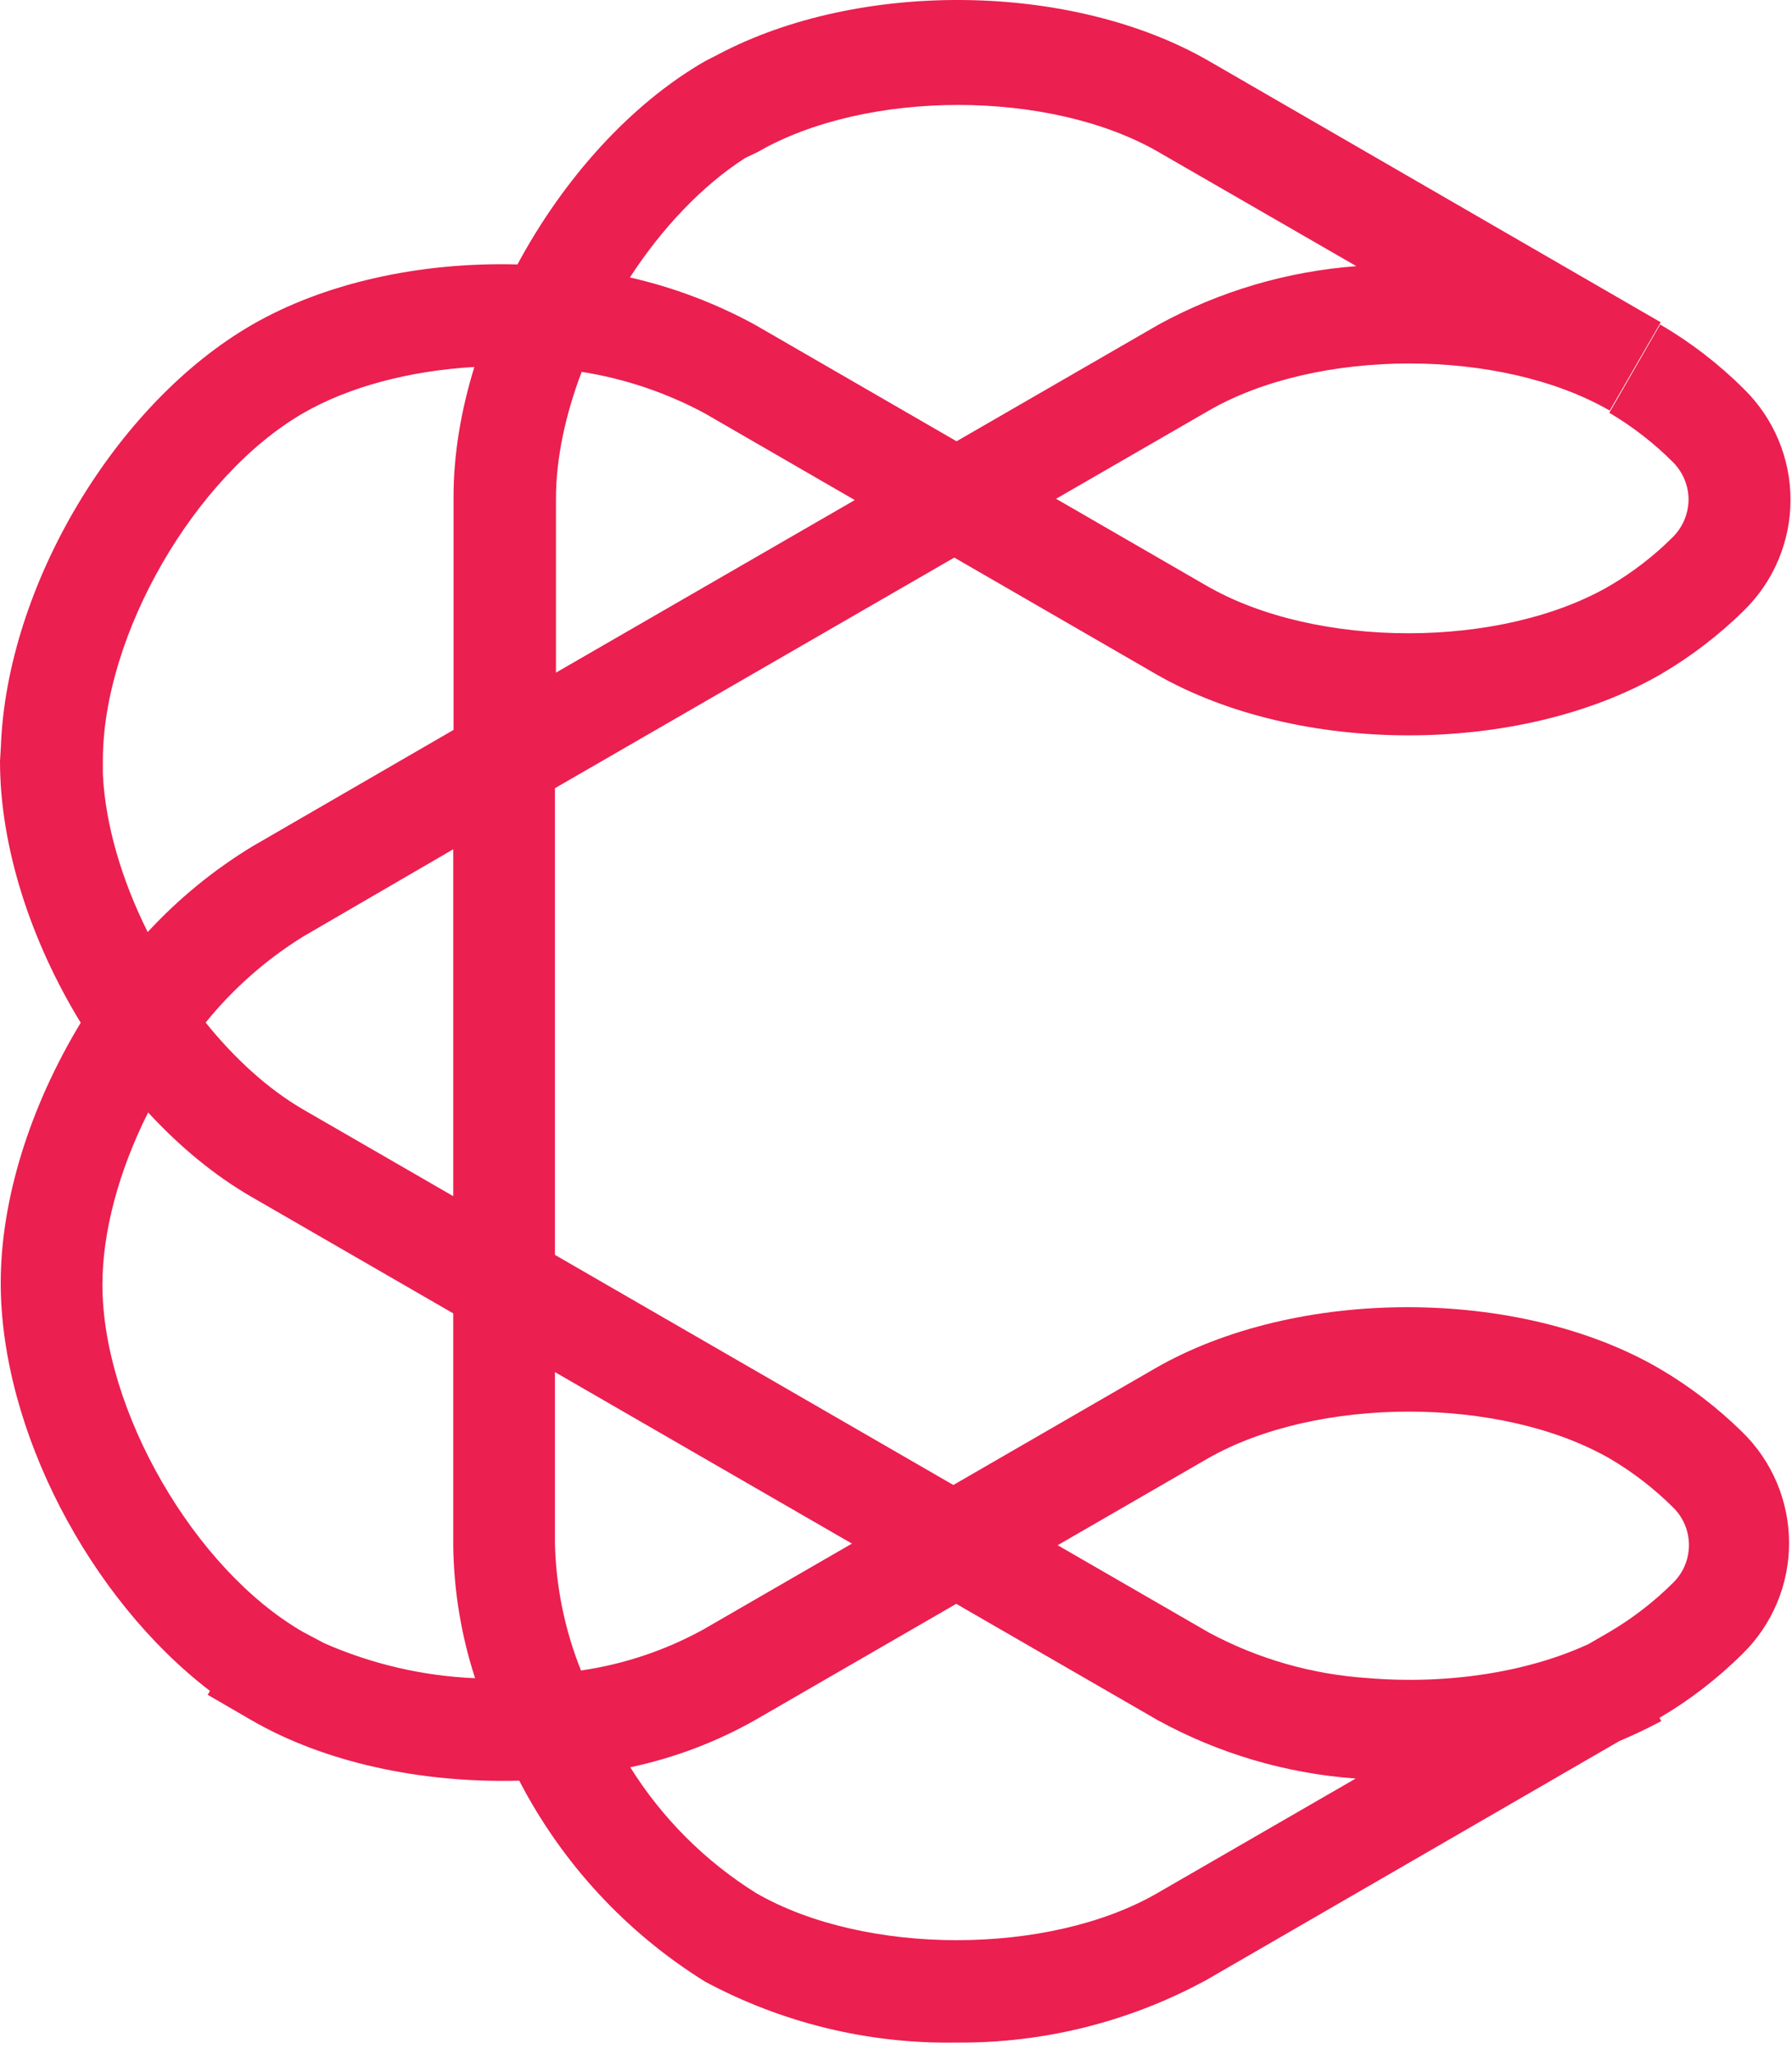 <svg width="123" height="141" viewBox="0 0 123 141" fill="none" xmlns="http://www.w3.org/2000/svg">
<path fill-rule="evenodd" clip-rule="evenodd" d="M48.38 135.964C53.681 138.813 59.623 140.256 65.64 140.154C71.651 140.208 77.576 138.72 82.85 135.834L111.152 119.465C112.129 119.053 113.09 118.596 114.03 118.094L113.903 117.874C115.978 116.655 117.892 115.181 119.6 113.484C120.613 112.494 121.417 111.31 121.967 110.004C122.516 108.699 122.799 107.296 122.799 105.879C122.799 104.463 122.516 103.06 121.967 101.754C121.417 100.448 120.613 99.265 119.6 98.274C117.891 96.592 115.979 95.127 113.91 93.914C104.25 88.284 88.97 88.294 79.25 93.914L65.437 101.895L38.09 86.106V54.084L65.501 38.259L79.34 46.254C89.07 51.854 104.3 51.864 114.01 46.254C116.079 45.041 117.99 43.577 119.7 41.894C120.712 40.904 121.517 39.722 122.066 38.417C122.615 37.112 122.898 35.71 122.898 34.294C122.898 32.878 122.615 31.477 122.066 30.172C121.517 28.867 120.712 27.684 119.7 26.694C117.981 24.978 116.048 23.489 113.95 22.264L110.46 28.324C112.046 29.26 113.508 30.392 114.81 31.694C115.154 32.032 115.428 32.435 115.615 32.88C115.802 33.325 115.899 33.802 115.9 34.284C115.89 35.259 115.494 36.19 114.8 36.874C113.509 38.158 112.06 39.273 110.49 40.194C103 44.544 90.33 44.534 82.82 40.194L72.489 34.225L82.97 28.174C90.43 23.864 103.03 23.864 110.49 28.174L113.99 22.114L82.99 4.194C73.57 -1.246 58.96 -1.396 49.26 3.754L48.4 4.194C43.227 7.173 38.656 12.306 35.518 18.144C28.752 17.967 22.225 19.443 17.3 22.284C7.9 27.714 0.47 40.224 0.06 51.224L0 52.224C0 58.131 2.116 64.581 5.539 70.177C2.032 75.974 0.05 82.347 0.05 88.024C0.05 98.104 6.16 109.714 14.41 116.024L14.26 116.294L17.26 118.034C22.22 120.904 28.81 122.364 35.64 122.184C38.571 127.839 42.972 132.599 48.38 135.964ZM10.168 76.333C8.165 80.316 7.03 84.505 7.03 88.144C7.03 96.754 13.33 107.674 20.79 111.974L22.26 112.754C25.531 114.19 29.041 115.004 32.61 115.154C31.655 112.217 31.149 109.153 31.11 106.064V90.12L17.26 82.124C14.718 80.656 12.321 78.669 10.168 76.333ZM31.11 82.077L20.8 76.124C18.393 74.722 16.107 72.637 14.115 70.165C15.991 67.846 18.246 65.854 20.79 64.274L31.11 58.274V82.077ZM38.09 94.149V105.914C38.161 108.901 38.768 111.851 39.88 114.624C42.815 114.198 45.649 113.25 48.25 111.824L58.475 105.917L38.09 94.149ZM65.635 110.05L51.85 118.014C49.17 119.532 46.273 120.628 43.26 121.264C45.449 124.764 48.407 127.719 51.91 129.904C59.37 134.204 71.98 134.204 79.43 129.904L93.053 122.037C88.303 121.695 83.681 120.337 79.5 118.054L65.635 110.05ZM72.597 106.028L83 112.034C86.363 113.835 90.073 114.895 93.88 115.144C99.364 115.606 104.886 114.734 109.038 112.807L110.48 111.974C112.064 111.039 113.525 109.911 114.83 108.614C115.177 108.277 115.453 107.874 115.641 107.428C115.829 106.982 115.926 106.503 115.926 106.019C115.926 105.536 115.829 105.057 115.641 104.611C115.453 104.165 115.177 103.762 114.83 103.424C113.539 102.144 112.095 101.029 110.53 100.104C103.03 95.774 90.36 95.784 82.85 100.104L72.597 106.028ZM10.138 63.955C8.362 60.401 7.229 56.605 7.06 53.124V52.184C7.06 43.564 13.36 32.654 20.82 28.344C23.944 26.541 28.12 25.436 32.559 25.18C31.638 28.17 31.13 31.193 31.13 34.084V50.084L17.31 58.084C14.651 59.702 12.238 61.68 10.138 63.955ZM39.926 25.516C38.804 28.462 38.16 31.467 38.16 34.234V46.154L58.671 34.313L48.34 28.344C45.709 26.934 42.864 25.98 39.926 25.516ZM43.234 19.038C46.224 19.716 49.115 20.806 51.82 22.284L65.658 30.279L79.54 22.264C83.724 19.98 88.347 18.617 93.1 18.264L79.52 10.434C72.07 6.124 59.46 6.124 52 10.434L51.16 10.834C48.183 12.737 45.432 15.665 43.234 19.038Z" fill="#EB1F50"/>
</svg>

